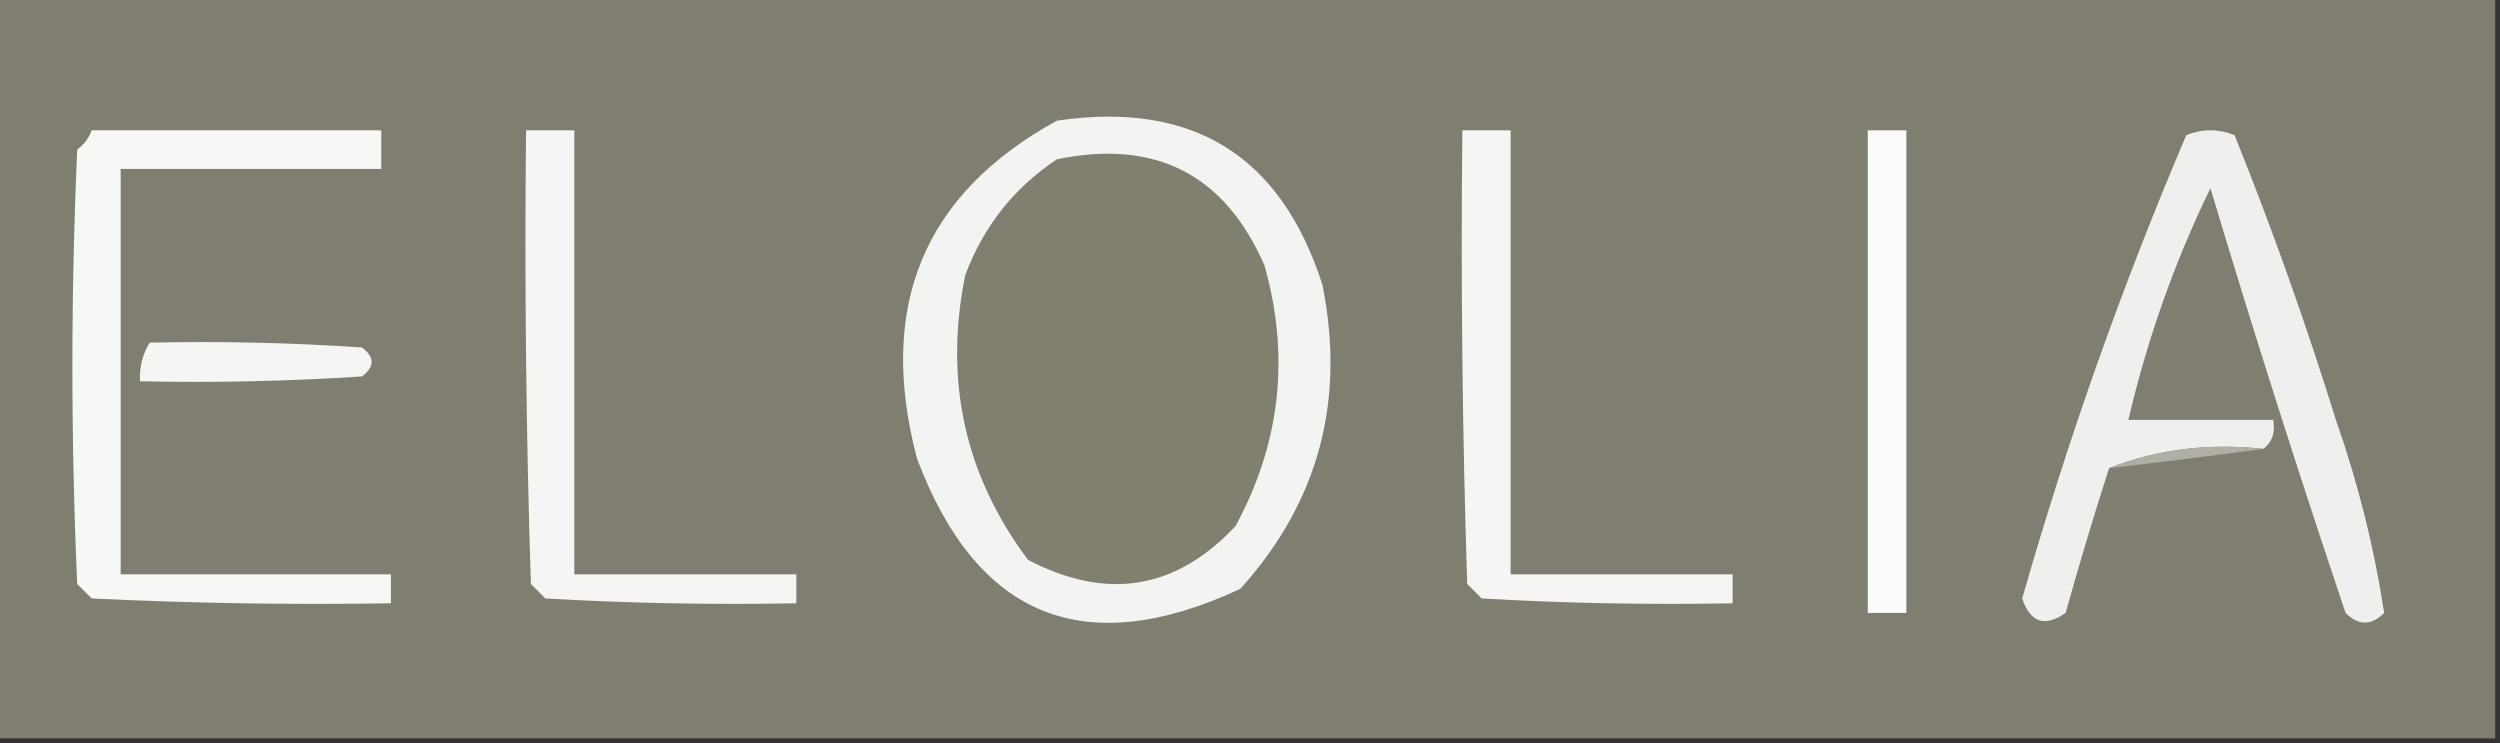 <?xml version="1.0" encoding="UTF-8"?>
<!DOCTYPE svg PUBLIC "-//W3C//DTD SVG 1.1//EN" "http://www.w3.org/Graphics/SVG/1.1/DTD/svg11.dtd">
<svg xmlns="http://www.w3.org/2000/svg" version="1.1" width="259px" height="77px" style="shape-rendering:geometricPrecision; text-rendering:geometricPrecision; image-rendering:optimizeQuality; fill-rule:evenodd; clip-rule:evenodd" xmlns:xlink="http://www.w3.org/1999/xlink">
<rect width="100%" height="100%" fill="#333333" stroke="none"/>
<g><path style="opacity:1" fill="#807e70" d="M -0.5,-0.5 C 85.833,-0.5 172.167,-0.5 258.5,-0.5C 258.5,25.167 258.5,50.833 258.5,76.5C 172.167,76.5 85.833,76.5 -0.5,76.5C -0.5,50.833 -0.5,25.167 -0.5,-0.5 Z"/></g>
<g><path style="opacity:1" fill="#f3f3f2" d="M 109.5,12.5 C 123.537,10.43 132.704,16.096 137,29.5C 139.426,41.536 136.593,52.036 128.5,61C 112.382,68.519 101.215,64.019 95,47.5C 90.845,31.737 95.678,20.07 109.5,12.5 Z"/></g>
<g><path style="opacity:1" fill="#f7f7f6" d="M 9.5,13.5 C 19.5,13.5 29.5,13.5 39.5,13.5C 39.5,14.833 39.5,16.167 39.5,17.5C 30.5,17.5 21.5,17.5 12.5,17.5C 12.5,31.5 12.5,45.5 12.5,59.5C 21.833,59.5 31.167,59.5 40.5,59.5C 40.5,60.5 40.5,61.5 40.5,62.5C 30.161,62.666 19.828,62.5 9.5,62C 9,61.5 8.5,61 8,60.5C 7.333,45.5 7.333,30.5 8,15.5C 8.717,14.956 9.217,14.289 9.5,13.5 Z"/></g>
<g><path style="opacity:1" fill="#f6f5f4" d="M 54.5,13.5 C 56.167,13.5 57.833,13.5 59.5,13.5C 59.5,28.833 59.5,44.167 59.5,59.5C 67.167,59.5 74.833,59.5 82.5,59.5C 82.5,60.5 82.5,61.5 82.5,62.5C 73.827,62.666 65.16,62.5 56.5,62C 56,61.5 55.5,61 55,60.5C 54.5,44.837 54.333,29.17 54.5,13.5 Z"/></g>
<g><path style="opacity:1" fill="#f6f5f4" d="M 151.5,13.5 C 153.167,13.5 154.833,13.5 156.5,13.5C 156.5,28.833 156.5,44.167 156.5,59.5C 164.167,59.5 171.833,59.5 179.5,59.5C 179.5,60.5 179.5,61.5 179.5,62.5C 170.827,62.666 162.16,62.5 153.5,62C 153,61.5 152.5,61 152,60.5C 151.5,44.837 151.333,29.17 151.5,13.5 Z"/></g>
<g><path style="opacity:1" fill="#fbfbfa" d="M 193.5,13.5 C 194.833,13.5 196.167,13.5 197.5,13.5C 197.5,30.167 197.5,46.833 197.5,63.5C 196.167,63.5 194.833,63.5 193.5,63.5C 193.5,46.833 193.5,30.167 193.5,13.5 Z"/></g>
<g><path style="opacity:1" fill="#f0efee" d="M 234.5,46.5 C 228.729,45.887 223.396,46.554 218.5,48.5C 216.904,53.456 215.404,58.456 214,63.5C 211.833,65 210.333,64.5 209.5,62C 214.193,45.583 219.86,29.583 226.5,14C 228.167,13.333 229.833,13.333 231.5,14C 235.375,23.621 238.875,33.454 242,43.5C 244.306,50.079 245.973,56.745 247,63.5C 245.667,64.833 244.333,64.833 243,63.5C 238.081,48.89 233.414,34.223 229,19.5C 225.293,27.117 222.46,35.117 220.5,43.5C 225.5,43.5 230.5,43.5 235.5,43.5C 235.737,44.791 235.404,45.791 234.5,46.5 Z"/></g>
<g><path style="opacity:1" fill="#817f70" d="M 109.5,16.5 C 119.718,14.395 126.884,18.062 131,27.5C 133.66,36.922 132.66,45.922 128,54.5C 121.826,61.098 114.659,62.264 106.5,58C 99.948,49.245 97.781,39.412 100,28.5C 101.892,23.447 105.058,19.447 109.5,16.5 Z"/></g>
<g><path style="opacity:1" fill="#f5f5f4" d="M 15.5,35.5 C 22.841,35.334 30.174,35.5 37.5,36C 38.833,37 38.833,38 37.5,39C 29.841,39.5 22.174,39.666 14.5,39.5C 14.433,38.041 14.766,36.708 15.5,35.5 Z"/></g>
<g><path style="opacity:1" fill="#b0afa5" d="M 234.5,46.5 C 229.268,47.21 223.935,47.877 218.5,48.5C 223.396,46.554 228.729,45.887 234.5,46.5 Z"/></g>
</svg>
